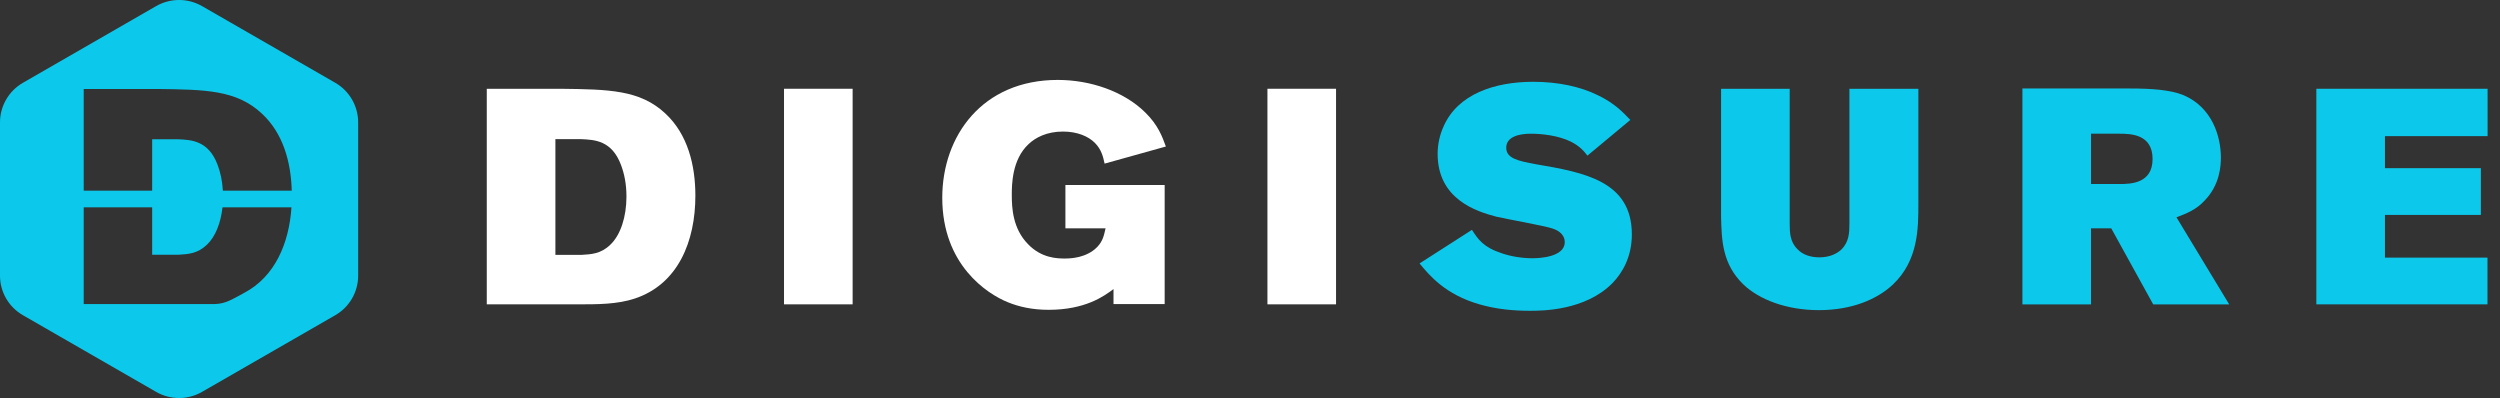 <svg width="201" height="32" viewBox="0 0 201 32" fill="none" xmlns="http://www.w3.org/2000/svg">
<rect x="0" y="0" width="201" height="32" fill="#333333" stroke="none"/>
<path fill-rule="evenodd" clip-rule="evenodd" d="M17.918 15.329C17.871 14.535 17.723 13.848 17.495 13.255C16.759 11.294 15.382 11.244 14.299 11.197H12.234V15.329H6.73V7.153H12.63C16.513 7.202 19.021 7.228 21.06 9.138C22.758 10.713 23.392 13.012 23.457 15.329H17.918ZM19.635 23.546C19.018 23.872 18.311 24.333 17.618 24.416C17.431 24.439 17.277 24.446 17.222 24.448C17.207 24.449 17.192 24.449 17.177 24.449H6.73V16.672H12.234V20.482H14.325C15.112 20.433 15.874 20.407 16.636 19.674C17.318 19.035 17.748 17.933 17.888 16.672H23.434C23.237 19.581 22.101 22.243 19.635 23.546ZM26.952 6.654L16.243 0.491C15.101 -0.164 13.695 -0.164 12.553 0.491L1.847 6.654C0.704 7.311 0 8.527 0 9.838V22.163C0 23.477 0.704 24.69 1.847 25.345L12.553 31.507C13.695 32.164 15.101 32.164 16.243 31.507L26.952 25.345C28.092 24.69 28.796 23.477 28.796 22.163V9.838C28.796 8.527 28.092 7.311 26.952 6.654Z" fill="#0CC9EB"/>
<path fill-rule="evenodd" clip-rule="evenodd" d="M44.654 11.188V20.493H46.746C47.536 20.442 48.298 20.419 49.061 19.683C49.9 18.896 50.367 17.421 50.367 15.803C50.367 14.797 50.195 13.964 49.924 13.25C49.184 11.287 47.805 11.237 46.723 11.188H44.654ZM39.137 7.137H45.047C48.938 7.186 51.452 7.213 53.495 9.126C55.293 10.794 55.908 13.276 55.908 15.732C55.908 19.39 54.529 22.847 51.033 24.004C49.629 24.47 48.077 24.47 46.377 24.47H39.137V7.137Z" fill="white"/>
<path fill-rule="evenodd" clip-rule="evenodd" d="M63.035 24.469H68.551V7.136H63.035V24.469Z" fill="white"/>
<path fill-rule="evenodd" clip-rule="evenodd" d="M89.526 23.241C88.739 23.833 87.236 24.909 84.305 24.909C83 24.909 81.916 24.664 81.028 24.298C79.38 23.634 75.758 21.301 75.758 15.903C75.758 10.921 78.984 6.426 85.044 6.426C87.654 6.426 90.338 7.335 92.062 9.026C93.097 10.034 93.441 10.965 93.736 11.78L88.81 13.155C88.69 12.611 88.564 12.023 88.023 11.482C87.505 10.965 86.621 10.577 85.462 10.577C84.156 10.577 83.246 11.065 82.703 11.581C81.348 12.833 81.348 14.895 81.348 15.681C81.348 16.713 81.422 18.38 82.656 19.632C83.738 20.764 85.02 20.785 85.61 20.785C86.102 20.785 87.359 20.736 88.22 19.854C88.69 19.361 88.761 18.896 88.887 18.359H85.659V14.872H93.639V24.445H89.526V23.241Z" fill="white"/>
<path fill-rule="evenodd" clip-rule="evenodd" d="M101.902 24.469H107.418V7.136H101.902V24.469Z" fill="white"/>
<path fill-rule="evenodd" clip-rule="evenodd" d="M118.344 18.48C118.836 19.24 119.256 19.879 120.757 20.369C121.472 20.614 122.36 20.763 123.196 20.763C123.639 20.763 125.806 20.714 125.806 19.462C125.806 19.34 125.806 18.703 124.847 18.381C124.231 18.158 121.029 17.594 120.314 17.423C118.713 17.006 115.585 16.024 115.585 12.367C115.585 11.608 115.757 10.821 116.077 10.136C117.21 7.58 120.142 6.576 123.27 6.576C125.265 6.576 127.088 6.964 128.516 7.68C129.822 8.316 130.462 9.004 131.077 9.643L127.629 12.513C127.357 12.168 127.062 11.779 126.298 11.388C125.29 10.894 123.959 10.749 123.073 10.749C122.136 10.749 121.101 10.994 121.101 11.874C121.101 12.711 121.988 12.935 123.49 13.205C127.357 13.865 131.2 14.552 131.2 18.846C131.2 20.663 130.437 21.939 129.65 22.753C127.457 24.987 123.959 24.987 122.998 24.987C121.693 24.987 120.314 24.864 118.959 24.471C116.2 23.684 114.92 22.137 114.133 21.179L118.344 18.48Z" fill="#0CC9EB"/>
<path fill-rule="evenodd" clip-rule="evenodd" d="M138.375 7.137H143.891V17.965C143.891 18.702 143.916 19.462 144.531 20.049C144.975 20.519 145.639 20.69 146.28 20.69C147.142 20.69 147.711 20.37 148.029 20.076C148.67 19.462 148.693 18.702 148.693 17.965V7.137H154.236V16.369C154.236 18.359 154.236 20.936 152.19 22.875C150.937 24.051 148.916 24.935 146.231 24.935C143.67 24.935 141.454 24.1 140.172 22.875C138.449 21.207 138.423 19.266 138.375 17.449V7.137Z" fill="#0CC9EB"/>
<path fill-rule="evenodd" clip-rule="evenodd" d="M168.118 10.749V14.796H170.408C171.318 14.796 173.067 14.752 173.067 12.784C173.067 10.796 171.344 10.749 170.385 10.749H168.118ZM162.602 7.115H171.269C172.921 7.115 174.498 7.215 175.556 7.652C177.87 8.638 178.559 10.992 178.559 12.661C178.559 13.326 178.485 14.872 177.231 16.147C176.539 16.884 175.803 17.157 174.988 17.471L179.226 24.472H173.118L169.744 18.358H168.118V24.472H162.602V7.115Z" fill="#0CC9EB"/>
<path fill-rule="evenodd" clip-rule="evenodd" d="M186.234 7.137H200.002V10.945H191.75V13.521H199.461V17.279H191.75V20.713H199.993V24.47H186.234V7.137Z" fill="#0CC9EB"/>
</svg>
